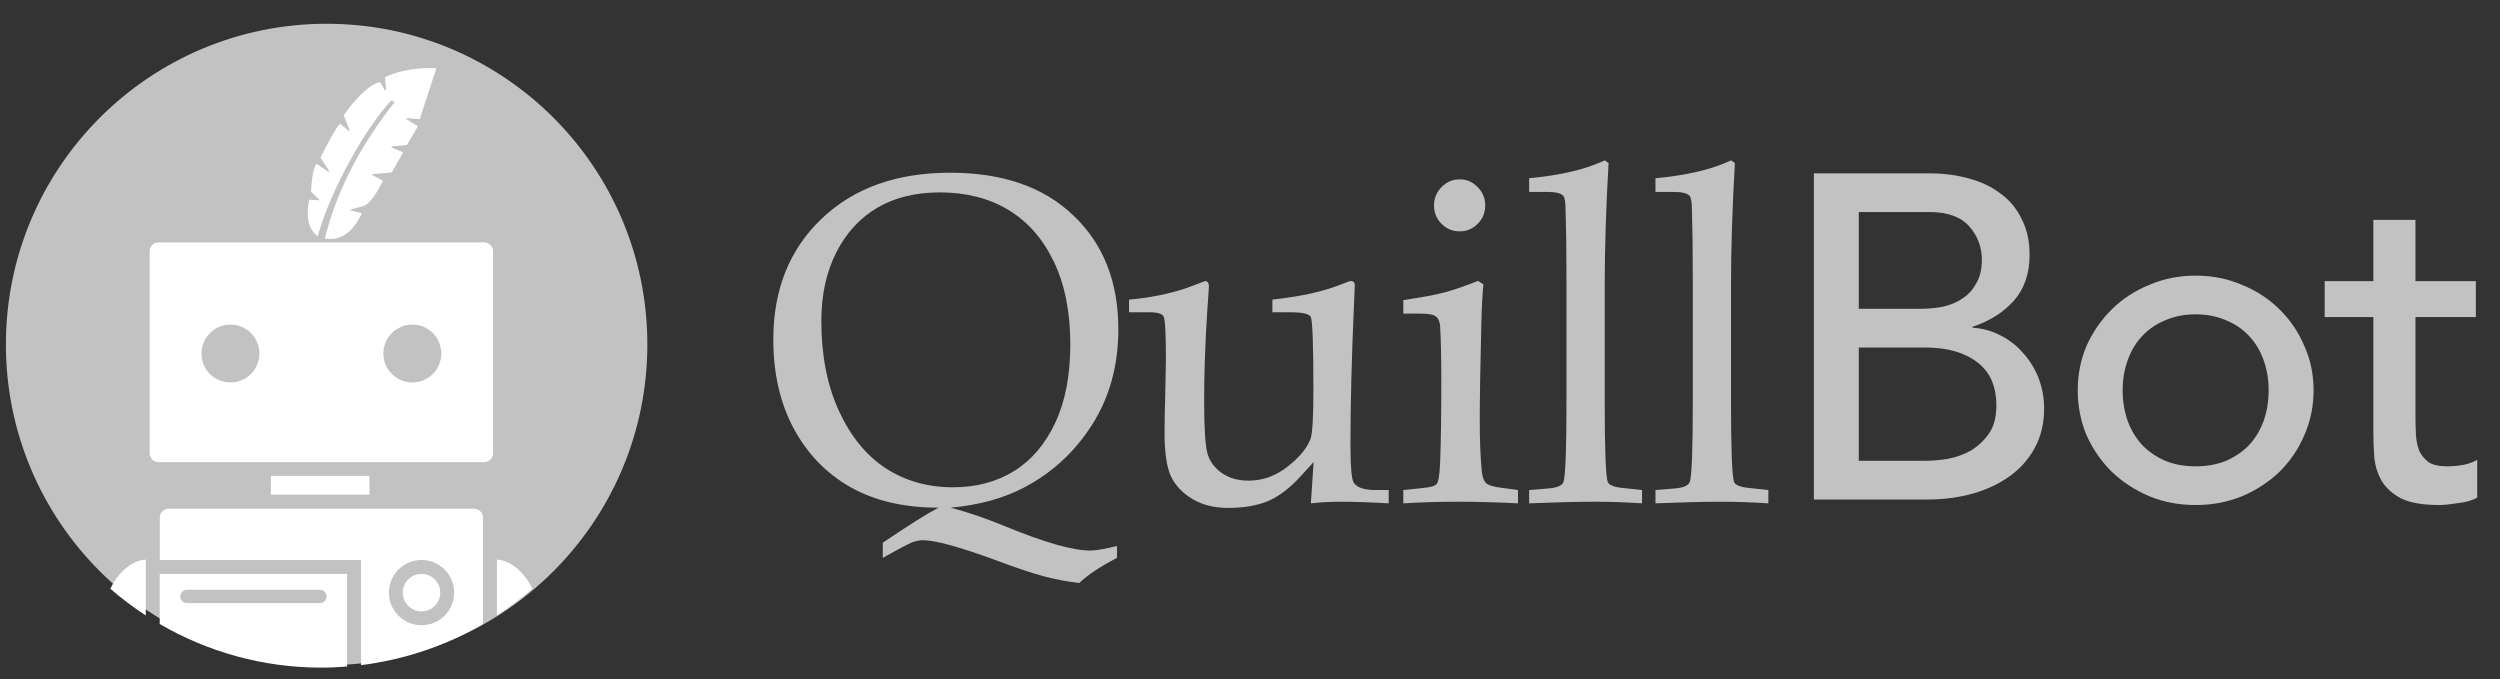 <svg width="81" height="22" viewBox="0 0 81 22" fill="none" xmlns="http://www.w3.org/2000/svg">
<rect x="0" y="0" width="81" height="22" fill="#333333" stroke="none"/>
<path d="M10.583 21.553C16.321 21.553 20.974 16.901 20.974 11.162C20.976 5.422 16.323 0.77 10.583 0.77C4.844 0.77 0.191 5.422 0.191 11.161C0.191 16.901 4.844 21.553 10.583 21.553Z" fill="#C2C2C2"/>
<path d="M13.657 18.595C13.323 18.595 13.05 18.866 13.05 19.202C13.05 19.536 13.321 19.809 13.657 19.809C13.991 19.809 14.264 19.538 14.264 19.202C14.263 18.866 13.991 18.595 13.657 18.595Z" fill="white"/>
<path fillRule="evenodd" clipRule="evenodd" d="M12.784 3.344L12.649 3.286L12.784 3.349C12.785 3.349 12.784 3.345 12.784 3.344Z" fill="white"/>
<path fillRule="evenodd" clipRule="evenodd" d="M10.293 7.654C10.745 6.037 11.927 4.058 12.633 3.306L12.648 3.286C12.659 3.27 12.676 3.262 12.691 3.262C12.764 3.264 12.78 3.313 12.783 3.344L12.79 3.347L12.785 3.349L12.741 3.369C11.761 4.606 10.91 6.131 10.527 7.729C11.149 7.838 11.528 7.335 11.712 6.932C11.717 6.922 11.709 6.905 11.697 6.903L11.379 6.823C11.359 6.818 11.359 6.786 11.379 6.78L11.763 6.68C11.998 6.627 12.277 6.12 12.399 5.878C12.403 5.868 12.399 5.854 12.389 5.849L12.077 5.68C12.058 5.67 12.063 5.643 12.085 5.641L12.681 5.588C12.686 5.588 12.694 5.583 12.696 5.578L13.051 4.959C13.059 4.945 13.054 4.932 13.041 4.927L12.694 4.783C12.674 4.773 12.676 4.744 12.7 4.741L13.175 4.698C13.181 4.698 13.189 4.693 13.191 4.688L13.53 4.108C13.535 4.098 13.534 4.084 13.522 4.079L13.175 3.867C13.157 3.857 13.165 3.825 13.189 3.828L13.583 3.861C13.592 3.861 13.602 3.855 13.604 3.845L14.132 2.233C14.136 2.22 14.127 2.206 14.112 2.21C13.326 2.172 12.708 2.378 12.483 2.496C12.474 2.501 12.473 2.51 12.473 2.517L12.51 2.911C12.514 2.934 12.481 2.945 12.471 2.924L12.328 2.673C12.323 2.665 12.312 2.66 12.304 2.663C11.901 2.745 11.369 3.397 11.144 3.724C11.139 3.729 11.139 3.738 11.141 3.743L11.326 4.212C11.335 4.232 11.311 4.249 11.292 4.236L11.033 4.021C11.025 4.016 11.014 4.012 11.006 4.021C10.873 4.145 10.545 4.783 10.387 5.106C10.383 5.114 10.383 5.121 10.39 5.126L10.663 5.53C10.677 5.549 10.653 5.573 10.634 5.559L10.274 5.319C10.265 5.314 10.254 5.314 10.247 5.322C10.136 5.452 10.088 5.952 10.078 6.204C10.078 6.209 10.081 6.214 10.086 6.219L10.332 6.455C10.347 6.468 10.337 6.494 10.317 6.492L10.042 6.468C10.032 6.465 10.022 6.473 10.018 6.484C9.87 7.169 10.095 7.522 10.293 7.654Z" fill="white"/>
<path d="M11.97 15.419H8.777V16.028H11.97V15.419Z" fill="white"/>
<path fillRule="evenodd" clipRule="evenodd" d="M4.848 8.143V14.683C4.848 14.843 4.978 14.973 5.138 14.973H15.686C15.847 14.973 15.976 14.843 15.976 14.683V8.143C15.976 7.983 15.847 7.854 15.686 7.854H5.138C4.978 7.854 4.848 7.983 4.848 8.143ZM7.466 12.392C6.948 12.392 6.528 11.972 6.528 11.454C6.528 10.935 6.948 10.516 7.466 10.516C7.985 10.516 8.405 10.935 8.405 11.454C8.405 11.971 7.985 12.392 7.466 12.392ZM13.36 12.392C12.841 12.392 12.421 11.972 12.421 11.454C12.421 10.935 12.841 10.516 13.36 10.516C13.878 10.516 14.298 10.935 14.298 11.454C14.298 11.971 13.878 12.392 13.36 12.392Z" fill="white"/>
<path d="M3.576 19.076C3.938 19.39 4.32 19.68 4.723 19.941V18.133C4.393 18.133 3.878 18.431 3.576 19.076Z" fill="white"/>
<path d="M5.175 20.218C6.715 21.114 8.503 21.631 10.413 21.631C10.694 21.631 10.973 21.617 11.247 21.595V18.595H5.175V20.218ZM6.057 19.108H6.469H10.365C10.485 19.108 10.582 19.205 10.582 19.325C10.582 19.444 10.485 19.541 10.365 19.541H6.057C5.937 19.541 5.84 19.444 5.84 19.325C5.84 19.204 5.937 19.108 6.057 19.108Z" fill="white"/>
<path d="M15.36 16.483H5.466C5.306 16.483 5.177 16.613 5.177 16.773V17.867V18.143H11.559H11.699V18.283V21.549C13.125 21.373 14.461 20.911 15.649 20.219V17.867V16.773C15.649 16.613 15.52 16.483 15.36 16.483ZM13.657 20.258C13.072 20.258 12.6 19.784 12.6 19.2C12.6 18.615 13.074 18.143 13.657 18.143C14.242 18.143 14.715 18.617 14.715 19.2C14.715 19.785 14.241 20.258 13.657 20.258Z" fill="white"/>
<path d="M17.247 19.076C16.945 18.431 16.43 18.133 16.101 18.133V19.942C16.503 19.678 16.886 19.39 17.247 19.076Z" fill="white"/>
<path d="M30.8 16.449C31.365 16.597 31.952 16.798 32.562 17.05C33.835 17.575 34.754 17.837 35.32 17.837C35.511 17.837 35.801 17.788 36.19 17.689V18.075C35.639 18.362 35.231 18.634 34.966 18.891C34.538 18.837 34.152 18.762 33.808 18.669C33.464 18.579 32.94 18.404 32.237 18.141C31.077 17.716 30.298 17.503 29.9 17.503C29.787 17.503 29.666 17.528 29.539 17.577C29.416 17.627 29.104 17.793 28.602 18.075V17.585C29.443 17.015 30.045 16.637 30.409 16.449C29.298 16.449 28.349 16.229 27.562 15.788C26.776 15.343 26.162 14.709 25.719 13.888C25.277 13.066 25.055 12.104 25.055 11C25.055 9.387 25.576 8.083 26.619 7.088C27.661 6.093 29.049 5.596 30.785 5.596C32.486 5.596 33.818 6.058 34.781 6.984C35.75 7.904 36.234 9.132 36.234 10.666C36.234 11.844 35.949 12.878 35.379 13.769C34.813 14.655 34.071 15.335 33.152 15.81C32.493 16.152 31.709 16.365 30.8 16.449ZM26.611 10.399C26.611 11.512 26.8 12.482 27.179 13.309C27.558 14.135 28.064 14.756 28.698 15.172C29.332 15.583 30.057 15.788 30.873 15.788C31.63 15.788 32.291 15.613 32.857 15.261C33.422 14.91 33.867 14.388 34.191 13.695C34.516 13.002 34.678 12.156 34.678 11.156C34.678 10.107 34.499 9.211 34.14 8.469C33.781 7.726 33.289 7.169 32.665 6.798C32.041 6.422 31.301 6.234 30.446 6.234C29.664 6.234 28.991 6.4 28.425 6.731C27.86 7.063 27.415 7.548 27.091 8.187C26.771 8.825 26.611 9.562 26.611 10.399Z" fill="#C2C2C2"/>
<path d="M42.472 16.308L42.561 14.972L42.126 15.447C41.787 15.818 41.44 16.08 41.086 16.234C40.737 16.382 40.305 16.456 39.788 16.456C39.346 16.456 38.965 16.362 38.645 16.174C38.326 15.986 38.093 15.744 37.945 15.447C37.803 15.145 37.731 14.67 37.731 14.021C37.731 13.685 37.739 13.294 37.753 12.848L37.775 11.653C37.775 10.817 37.751 10.352 37.702 10.258C37.657 10.164 37.503 10.117 37.237 10.117H36.581V9.708C37.249 9.649 37.866 9.525 38.432 9.337L39.044 9.107C39.127 9.107 39.169 9.169 39.169 9.293L39.117 10.05C39.049 11.099 39.014 12.074 39.014 12.975C39.014 13.875 39.051 14.452 39.125 14.704C39.199 14.952 39.353 15.16 39.589 15.328C39.825 15.491 40.113 15.573 40.452 15.573C40.909 15.573 41.327 15.424 41.706 15.127C42.089 14.831 42.34 14.531 42.458 14.229C42.522 14.056 42.554 13.534 42.554 12.663C42.554 11.198 42.527 10.401 42.472 10.273C42.423 10.169 42.202 10.117 41.809 10.117H41.226V9.708C41.733 9.649 42.163 9.58 42.517 9.5C42.871 9.421 43.244 9.303 43.638 9.144C43.687 9.119 43.731 9.107 43.77 9.107C43.854 9.107 43.896 9.154 43.896 9.248L43.866 9.938C43.792 11.631 43.755 13.121 43.755 14.407C43.755 15.13 43.792 15.543 43.866 15.647C43.974 15.801 44.208 15.877 44.567 15.877H44.994V16.308C44.38 16.273 43.859 16.256 43.431 16.256C43.112 16.256 42.792 16.273 42.472 16.308Z" fill="#C2C2C2"/>
<path d="M47.295 5.811C47.521 5.811 47.715 5.895 47.878 6.063C48.04 6.227 48.121 6.425 48.121 6.657C48.121 6.89 48.04 7.088 47.878 7.251C47.715 7.414 47.521 7.496 47.295 7.496C47.064 7.496 46.868 7.414 46.705 7.251C46.543 7.088 46.462 6.89 46.462 6.657C46.462 6.425 46.543 6.227 46.705 6.063C46.868 5.895 47.064 5.811 47.295 5.811ZM47.885 9.1L48.062 9.211C48.028 9.582 48.006 9.99 47.996 10.436C47.961 11.881 47.944 12.947 47.944 13.635C47.944 14.279 47.966 14.828 48.011 15.283C48.03 15.462 48.077 15.585 48.151 15.655C48.224 15.724 48.401 15.776 48.681 15.81L49.183 15.877V16.308C48.465 16.273 47.811 16.256 47.221 16.256C46.641 16.256 46.056 16.273 45.467 16.308V15.877L46.101 15.81C46.346 15.791 46.496 15.746 46.55 15.677C46.609 15.603 46.646 15.363 46.661 14.957C46.686 14.328 46.698 13.462 46.698 12.358C46.698 11.591 46.686 11 46.661 10.584C46.651 10.431 46.607 10.322 46.528 10.258C46.455 10.193 46.285 10.161 46.02 10.161H45.467V9.723C46.066 9.634 46.506 9.552 46.786 9.478C47.072 9.404 47.438 9.278 47.885 9.1Z" fill="#C2C2C2"/>
<path d="M52.118 5.284C52.034 6.734 51.993 8.045 51.993 9.218V13.034C51.993 14.549 52.025 15.407 52.089 15.61C52.123 15.714 52.285 15.781 52.575 15.81L53.202 15.877V16.308C52.666 16.273 52.155 16.256 51.668 16.256C51.127 16.256 50.419 16.273 49.544 16.308V15.877L50.179 15.825C50.459 15.801 50.619 15.729 50.658 15.61C50.722 15.417 50.754 14.539 50.754 12.975V9.181L50.746 7.756L50.724 6.783C50.724 6.541 50.697 6.392 50.643 6.338C50.565 6.259 50.4 6.219 50.149 6.219H49.544V5.774C50.567 5.68 51.383 5.487 51.993 5.195L52.118 5.284Z" fill="#C2C2C2"/>
<path d="M56.211 5.284C56.127 6.734 56.085 8.045 56.085 9.218V13.034C56.085 14.549 56.117 15.407 56.181 15.61C56.216 15.714 56.378 15.781 56.668 15.81L57.295 15.877V16.308C56.759 16.273 56.248 16.256 55.761 16.256C55.22 16.256 54.512 16.273 53.637 16.308V15.877L54.271 15.825C54.552 15.801 54.711 15.729 54.751 15.61C54.815 15.417 54.847 14.539 54.847 12.975V9.181L54.839 7.756L54.817 6.783C54.817 6.541 54.79 6.392 54.736 6.338C54.657 6.259 54.493 6.219 54.242 6.219H53.637V5.774C54.66 5.68 55.476 5.487 56.085 5.195L56.211 5.284Z" fill="#C2C2C2"/>
<path d="M58.77 5.617H62.499C62.964 5.617 63.394 5.671 63.788 5.781C64.192 5.89 64.536 6.055 64.819 6.273C65.112 6.482 65.339 6.756 65.501 7.094C65.673 7.423 65.759 7.811 65.759 8.259C65.759 8.866 65.587 9.363 65.243 9.751C64.9 10.129 64.455 10.408 63.909 10.587V10.617C64.233 10.637 64.536 10.721 64.819 10.87C65.102 11.01 65.344 11.199 65.546 11.438C65.759 11.666 65.925 11.935 66.047 12.244C66.168 12.552 66.229 12.885 66.229 13.244C66.229 13.721 66.128 14.144 65.925 14.512C65.734 14.87 65.466 15.174 65.122 15.423C64.778 15.672 64.379 15.861 63.924 15.99C63.469 16.119 62.979 16.184 62.454 16.184H58.77V5.617ZM60.225 10.005H62.211C62.484 10.005 62.742 9.98 62.984 9.93C63.227 9.87 63.439 9.776 63.621 9.647C63.803 9.517 63.944 9.353 64.046 9.154C64.157 8.955 64.212 8.711 64.212 8.423C64.212 8.005 64.076 7.642 63.803 7.333C63.53 7.025 63.1 6.87 62.514 6.87H60.225V10.005ZM60.225 14.93H62.363C62.585 14.93 62.828 14.91 63.09 14.87C63.363 14.821 63.616 14.731 63.849 14.602C64.081 14.463 64.278 14.278 64.44 14.05C64.602 13.821 64.682 13.517 64.682 13.139C64.682 12.512 64.475 12.045 64.061 11.736C63.646 11.418 63.085 11.259 62.378 11.259H60.225V14.93Z" fill="#C2C2C2"/>
<path d="M68.774 12.647C68.774 13.005 68.83 13.338 68.941 13.647C69.052 13.945 69.209 14.204 69.411 14.423C69.613 14.632 69.861 14.801 70.154 14.93C70.447 15.05 70.775 15.109 71.139 15.109C71.503 15.109 71.832 15.05 72.125 14.93C72.418 14.801 72.665 14.632 72.868 14.423C73.07 14.204 73.226 13.945 73.338 13.647C73.449 13.338 73.504 13.005 73.504 12.647C73.504 12.288 73.449 11.96 73.338 11.662C73.226 11.353 73.07 11.094 72.868 10.885C72.665 10.666 72.418 10.497 72.125 10.378C71.832 10.249 71.503 10.184 71.139 10.184C70.775 10.184 70.447 10.249 70.154 10.378C69.861 10.497 69.613 10.666 69.411 10.885C69.209 11.094 69.052 11.353 68.941 11.662C68.83 11.96 68.774 12.288 68.774 12.647ZM67.319 12.647C67.319 12.129 67.415 11.647 67.607 11.199C67.809 10.751 68.082 10.358 68.425 10.02C68.769 9.681 69.173 9.418 69.638 9.229C70.103 9.03 70.603 8.93 71.139 8.93C71.675 8.93 72.175 9.03 72.64 9.229C73.105 9.418 73.509 9.681 73.853 10.02C74.197 10.358 74.465 10.751 74.656 11.199C74.859 11.647 74.96 12.129 74.96 12.647C74.96 13.164 74.859 13.652 74.656 14.109C74.465 14.557 74.197 14.95 73.853 15.289C73.509 15.617 73.105 15.88 72.64 16.079C72.175 16.269 71.675 16.363 71.139 16.363C70.603 16.363 70.103 16.269 69.638 16.079C69.173 15.88 68.769 15.617 68.425 15.289C68.082 14.95 67.809 14.557 67.607 14.109C67.415 13.652 67.319 13.164 67.319 12.647Z" fill="#C2C2C2"/>
<path d="M80.217 10.274H78.261V13.482C78.261 13.681 78.266 13.88 78.276 14.079C78.286 14.269 78.322 14.443 78.382 14.602C78.453 14.751 78.554 14.876 78.686 14.975C78.827 15.065 79.029 15.109 79.292 15.109C79.454 15.109 79.621 15.094 79.792 15.065C79.964 15.035 80.121 14.98 80.262 14.9V16.124C80.101 16.214 79.888 16.274 79.626 16.303C79.373 16.343 79.176 16.363 79.034 16.363C78.509 16.363 78.099 16.294 77.806 16.154C77.523 16.005 77.311 15.816 77.169 15.587C77.038 15.358 76.957 15.104 76.927 14.826C76.907 14.537 76.897 14.249 76.897 13.96V10.274H75.32V9.109H76.897V7.124H78.261V9.109H80.217V10.274Z" fill="#C2C2C2"/>
</svg>
